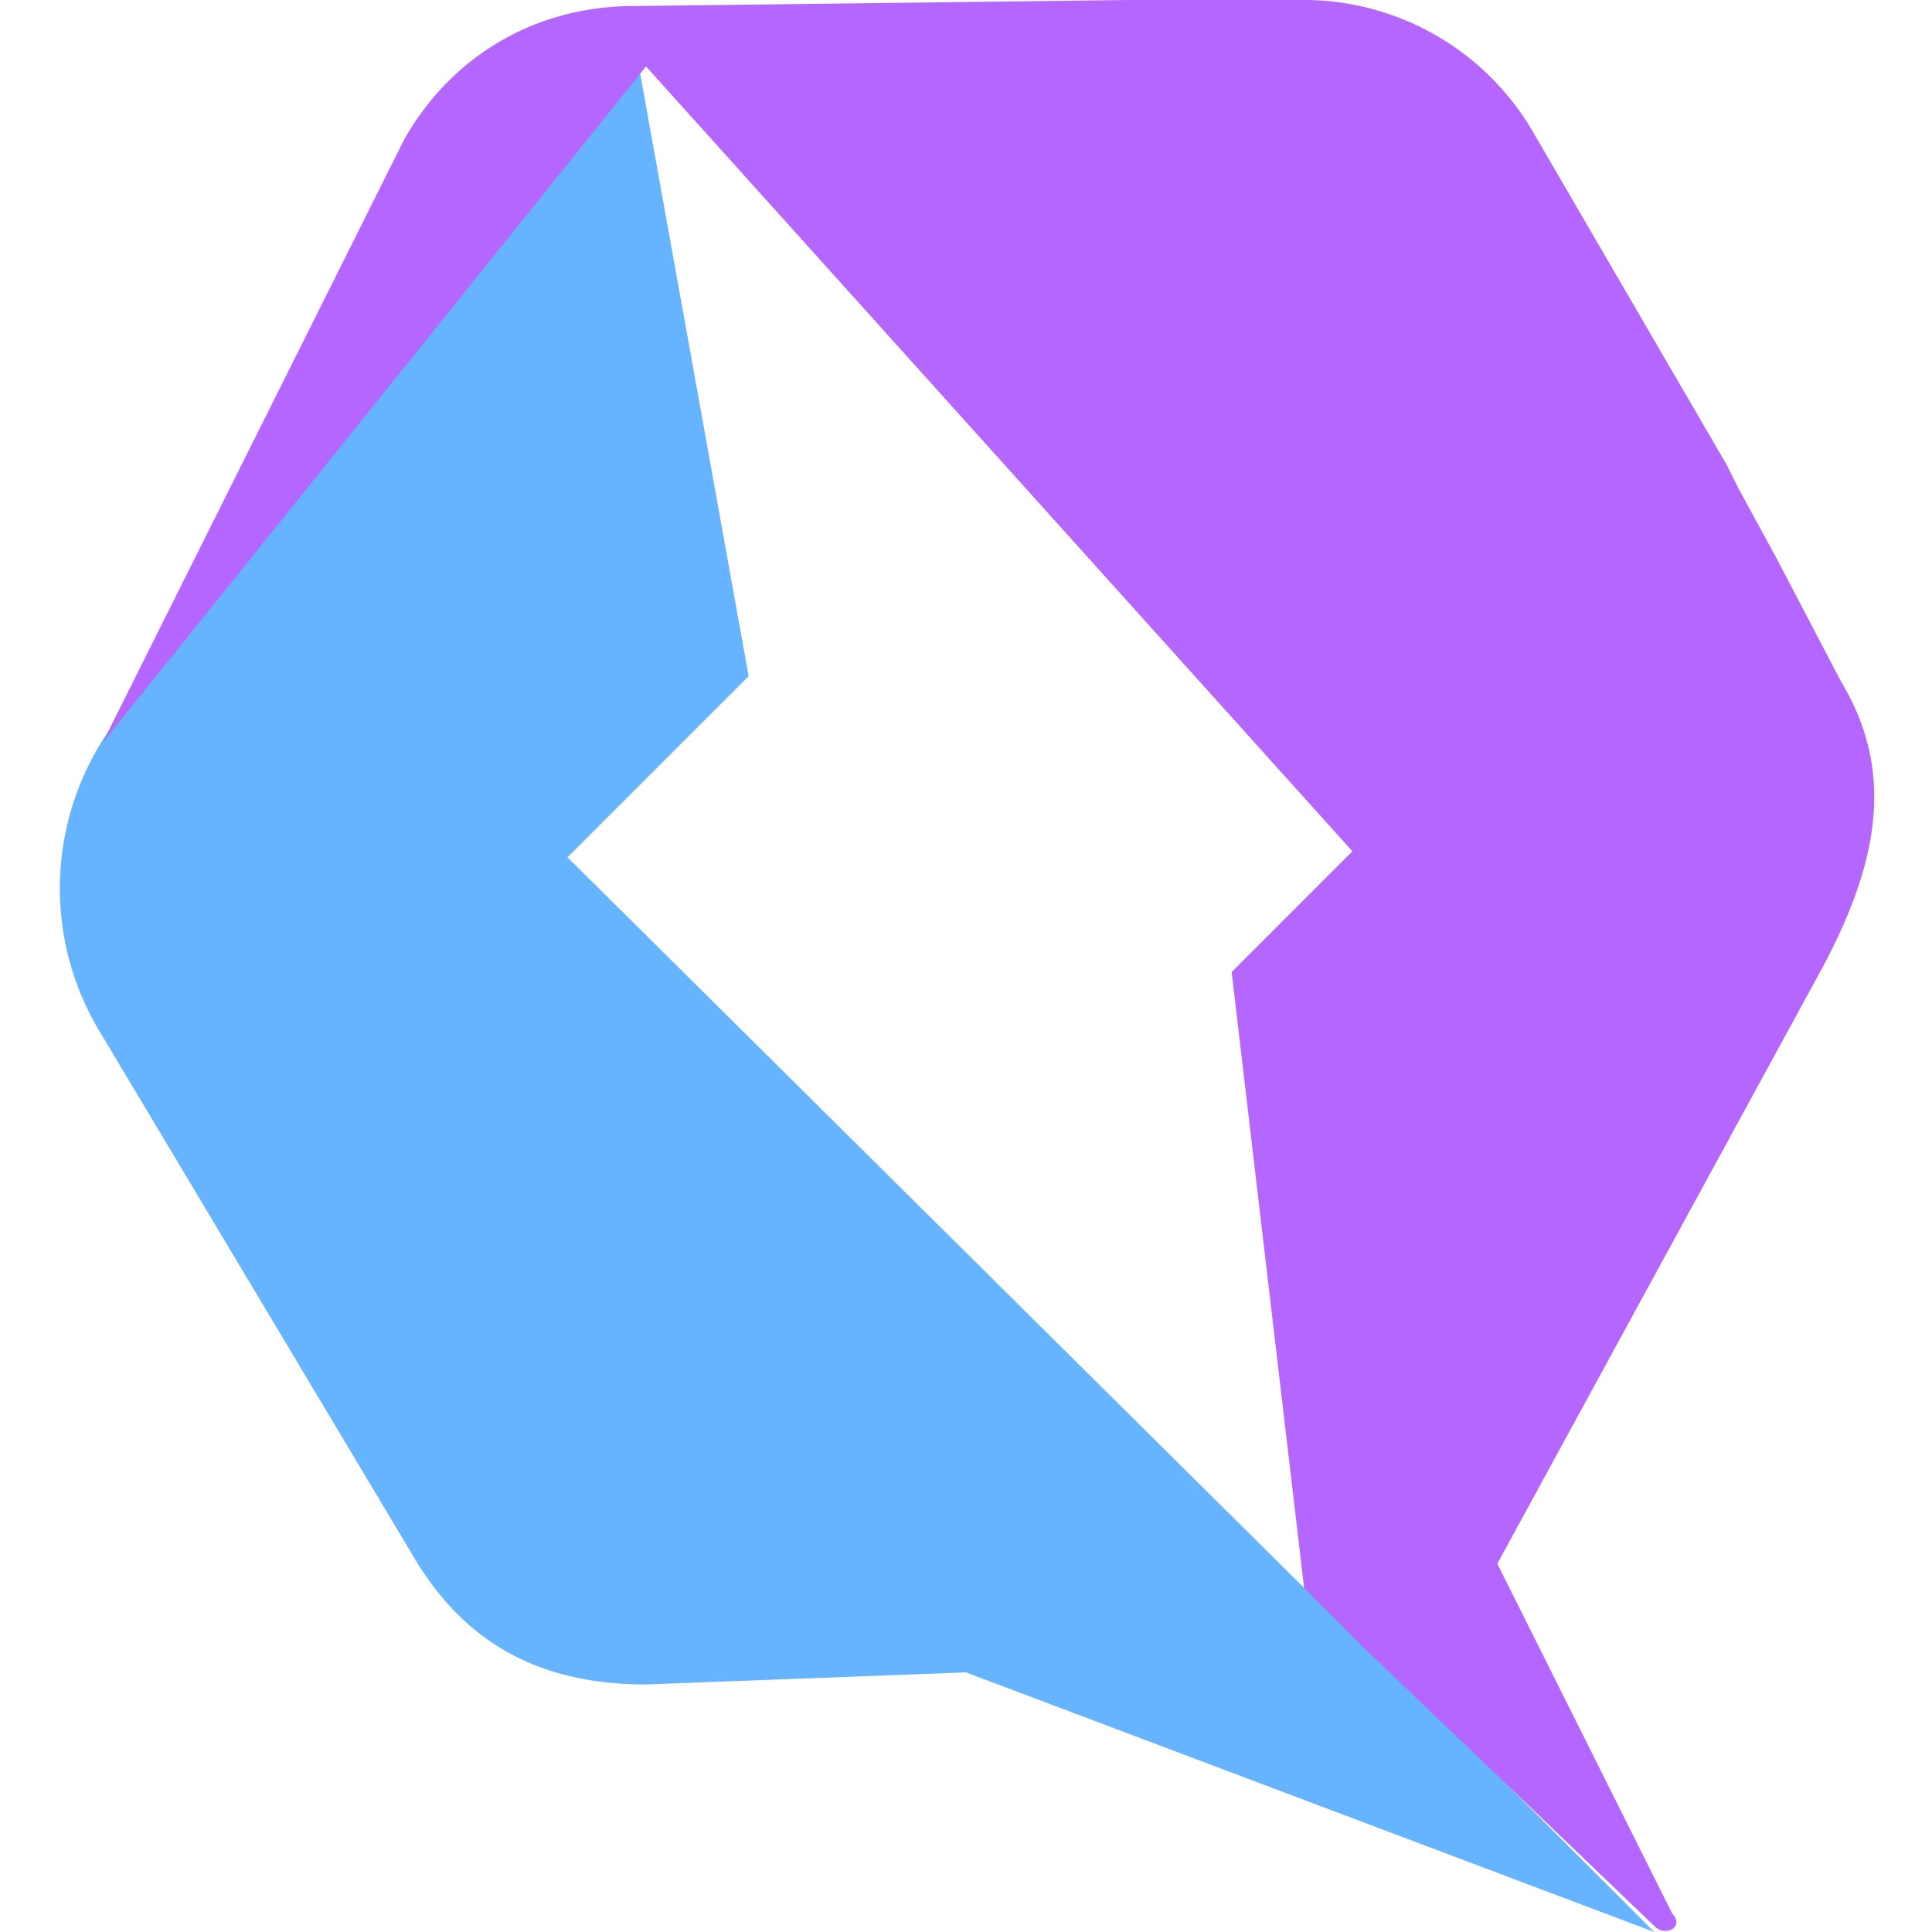 <svg xmlns="http://www.w3.org/2000/svg" viewBox="0 0 32 32"><path d="m27.4 32-5.7-5.7h-.1L9.4 14.2l3-3-1.8-10-8.3 10.3a4.6 4.6 0 0 0-.7 5.5l5.2 8.7c.8 1.4 2 2.2 3.9 2.2l5.3-.2L27.4 32Z" fill="#66b4ff"/><path d="M30.2 16c.9-1.7 1.2-3.2.3-4.7l-1.1-2.1-.6-1.1-.2-.4-3.2-5.5A4.4 4.4 0 0 0 21.5 0h-2.8l-8.2.1c-1.6 0-3 .8-3.8 2.2l-5 10 9-11.2 11.7 13-2 2 1.2 10.2 1 1 4.8 4.6c.2.2.5 0 .3-.2l-2.9-5.8" fill="#b466ff"/></svg>
